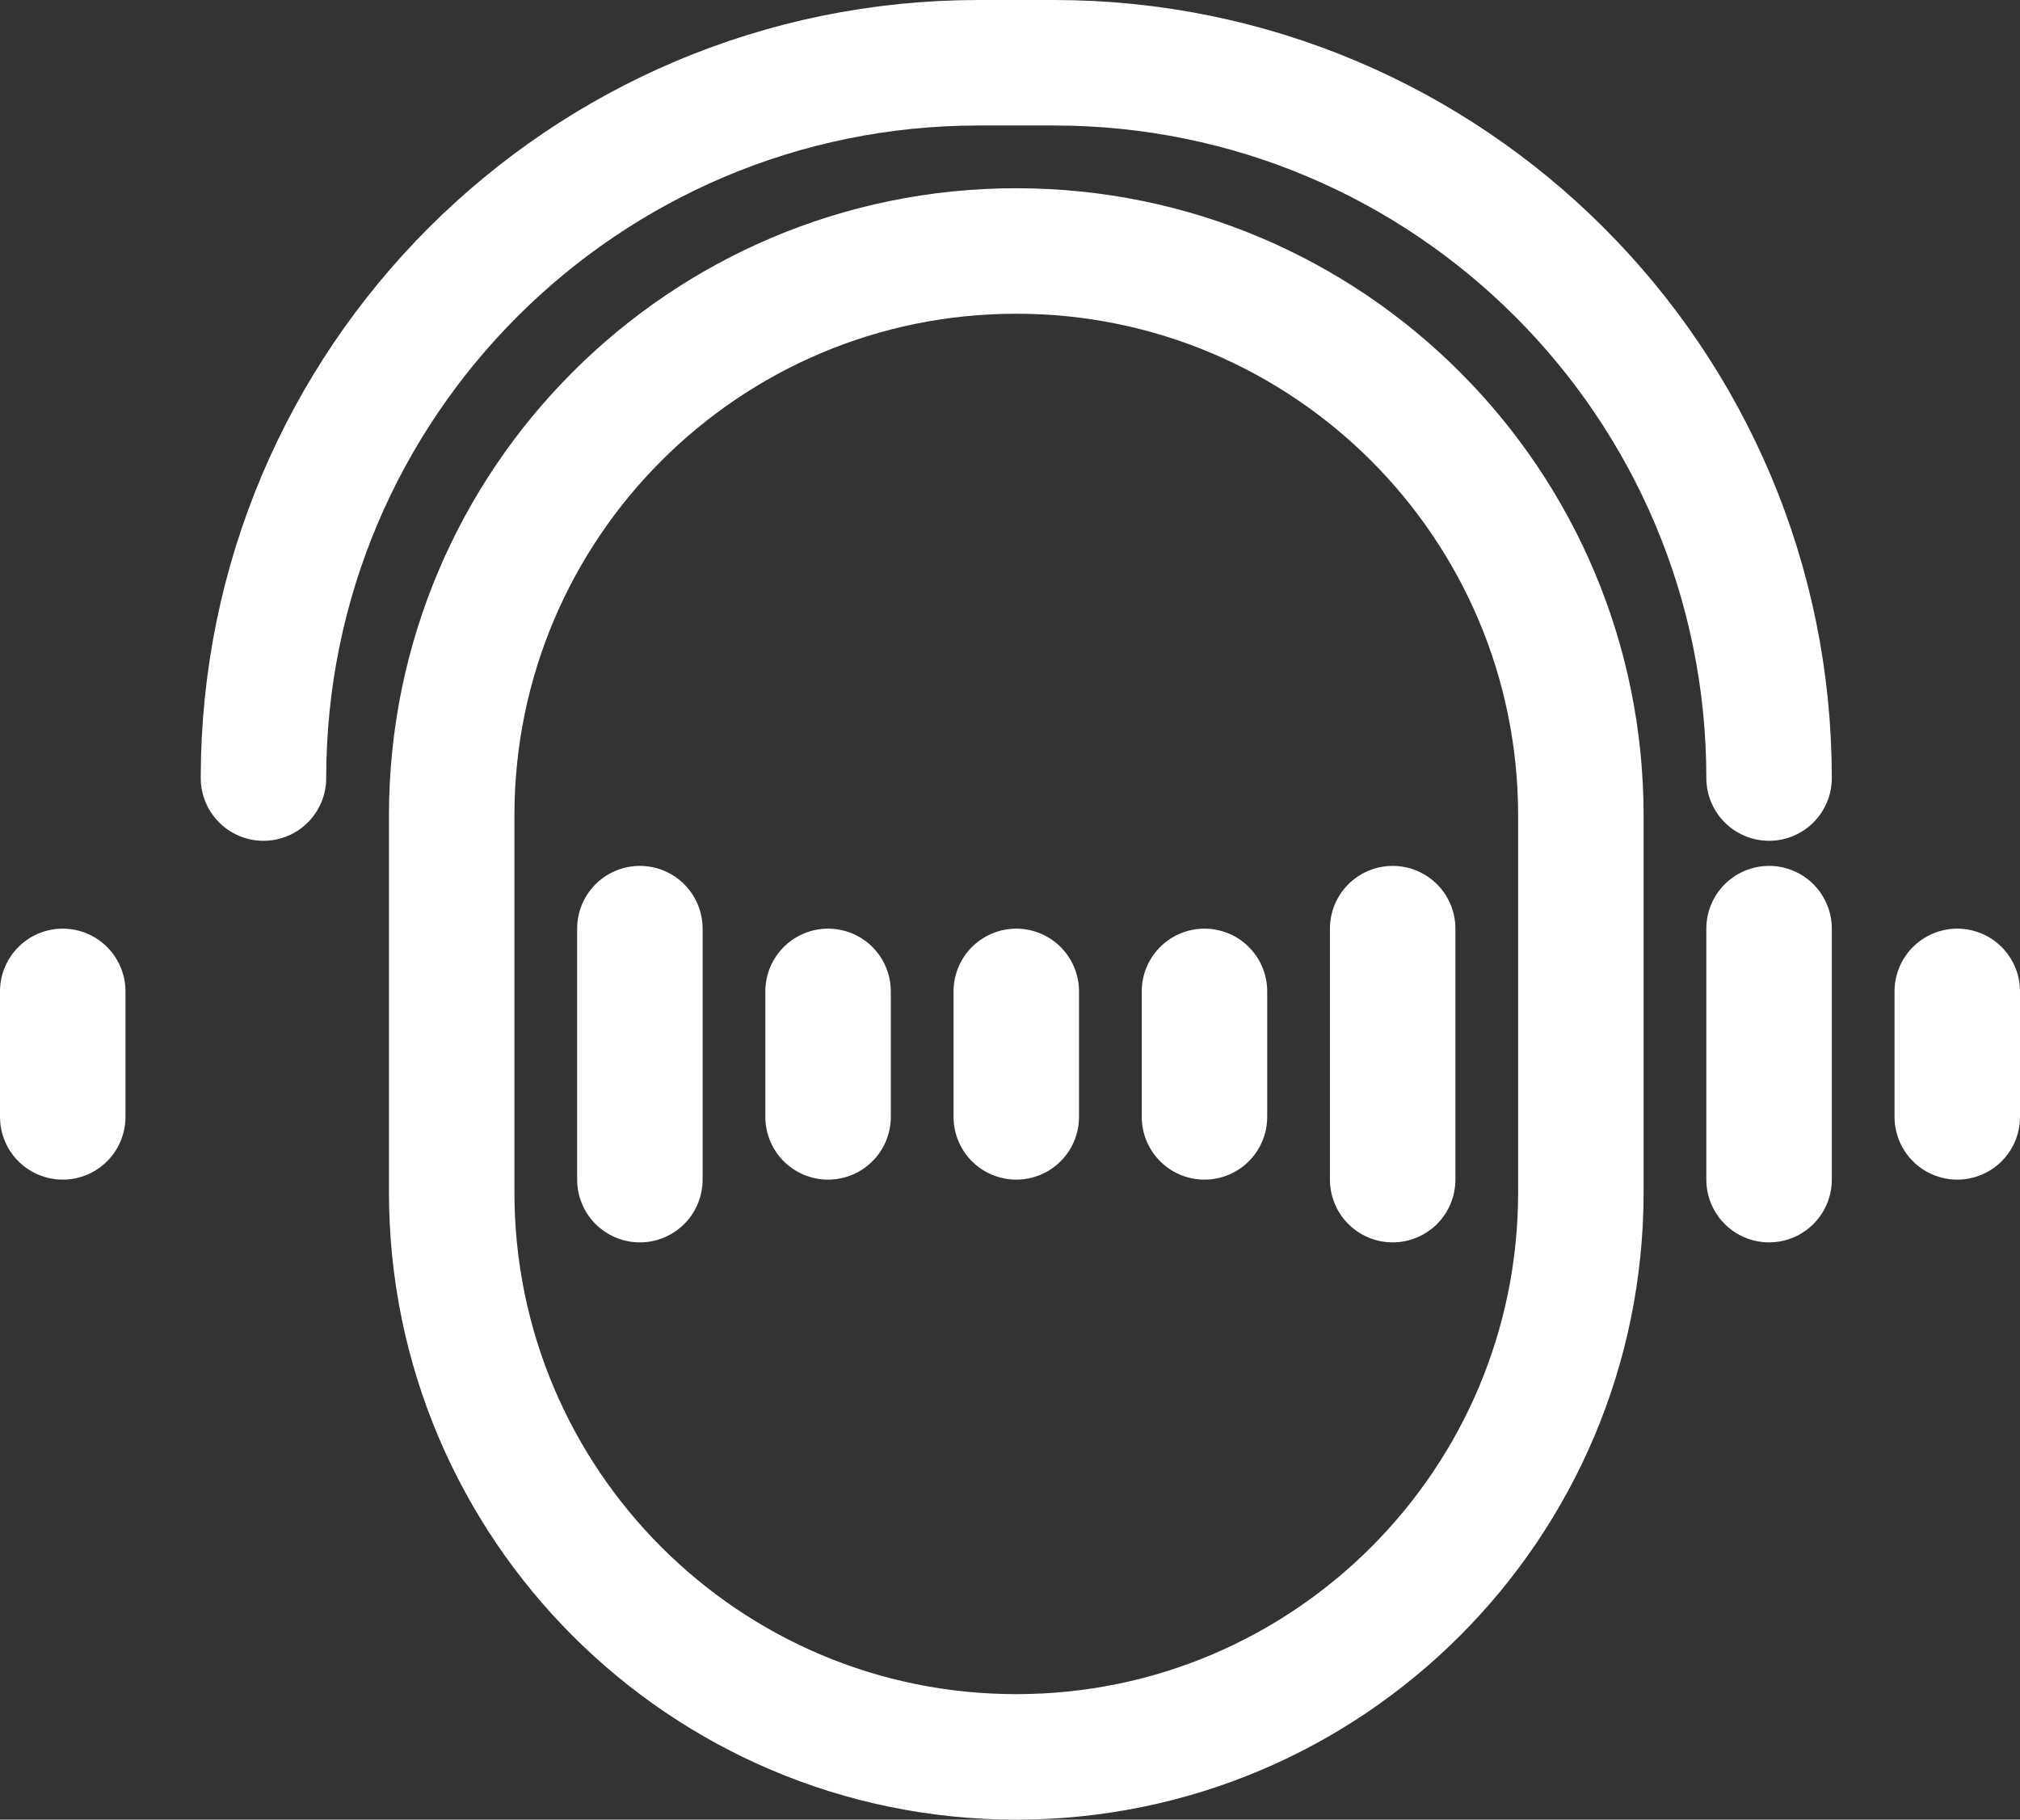 <svg width="161" height="145" viewBox="0 0 161 145" fill="none" xmlns="http://www.w3.org/2000/svg">
<rect x="0" y="0" width="161" height="145" fill="#333333" stroke="none"/>
<path d="M36 65C36 40.147 56.147 20 81 20C105.853 20 126 40.147 126 65V95C126 119.853 105.853 140 81 140C56.147 140 36 119.853 36 95V65Z" stroke="white" stroke-width="10" stroke-linejoin="round"/>
<path d="M21 62V62C21 30.52 46.52 5 78 5H84C115.48 5 141 30.52 141 62V62" stroke="white" stroke-width="10" stroke-linecap="round" stroke-linejoin="round"/>
<path d="M141 74V94" stroke="white" stroke-width="10" stroke-linecap="round"/>
<path d="M111 74V94" stroke="white" stroke-width="10" stroke-linecap="round"/>
<path d="M5 79V89" stroke="white" stroke-width="10" stroke-linecap="round"/>
<path d="M96 79V89" stroke="white" stroke-width="10" stroke-linecap="round"/>
<path d="M81 79V89" stroke="white" stroke-width="10" stroke-linecap="round"/>
<path d="M156 79V89" stroke="white" stroke-width="10" stroke-linecap="round"/>
<path d="M66 79V89" stroke="white" stroke-width="10" stroke-linecap="round"/>
<path d="M51 74V94" stroke="white" stroke-width="10" stroke-linecap="round"/>
</svg>
